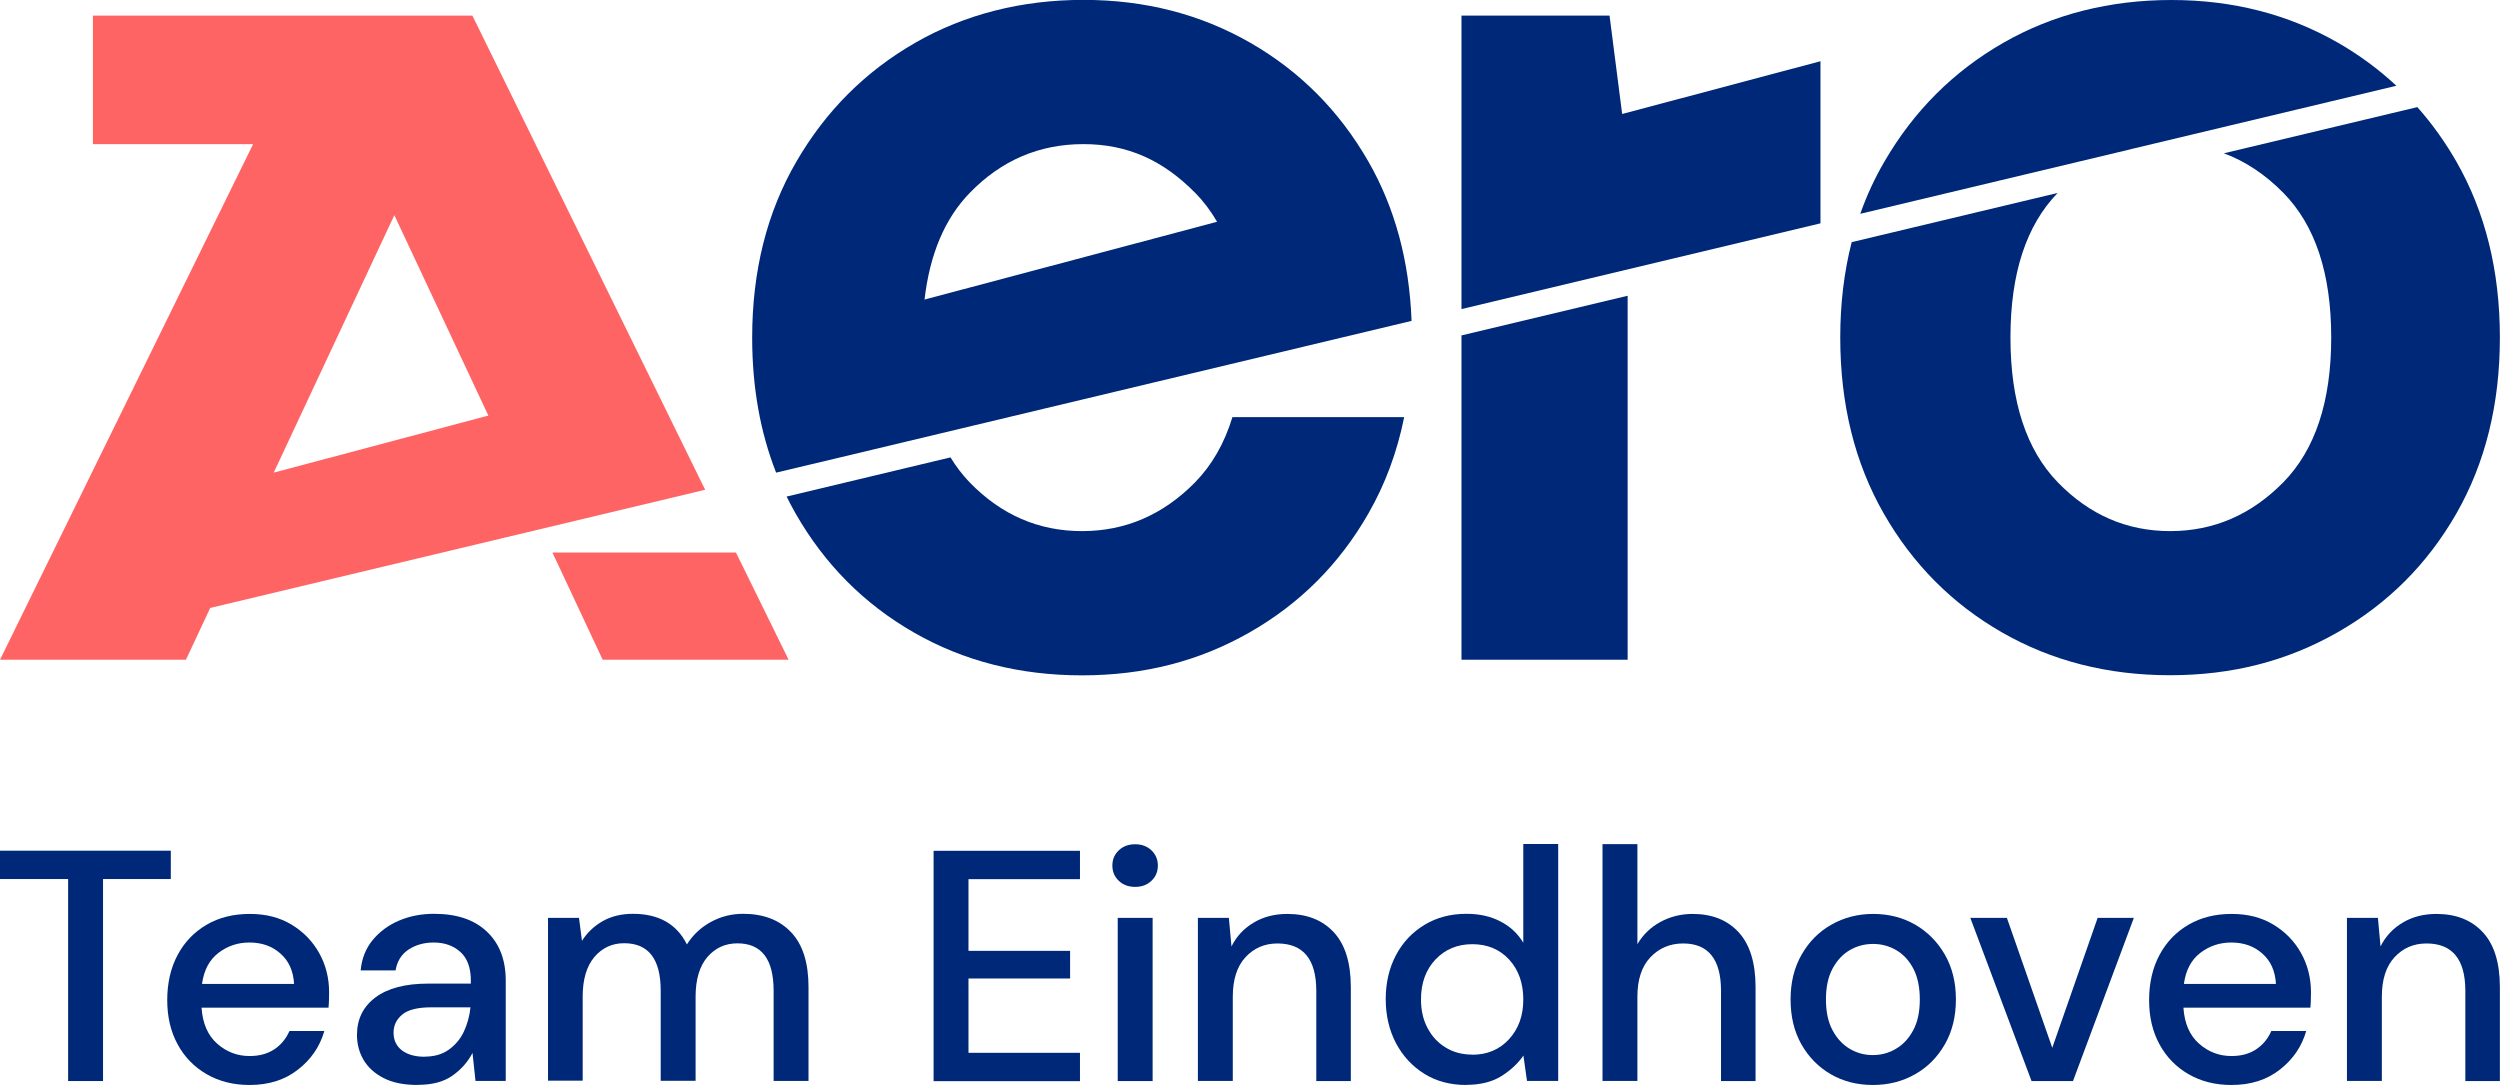 <?xml version="1.0" encoding="UTF-8"?><svg xmlns="http://www.w3.org/2000/svg" viewBox="0 0 209.89 91.09"><defs><style>.d{fill:#002878;}.e{fill:#ff6464;}</style></defs><g id="a"/><g id="b"><g id="c"><g><g><path class="d" d="M5.72,90.76v-16.96H0v-2.38H14.34v2.38h-5.69v16.96h-2.93Z"/><path class="d" d="M20.94,91.09c-1.34,0-2.54-.3-3.58-.9-1.04-.6-1.86-1.43-2.44-2.5-.59-1.07-.88-2.31-.88-3.73s.29-2.7,.87-3.78c.58-1.09,1.39-1.93,2.43-2.54,1.04-.61,2.25-.91,3.63-.91s2.51,.3,3.51,.9c.99,.6,1.77,1.4,2.32,2.39s.83,2.09,.83,3.29c0,.18,0,.38-.01,.59,0,.21-.02,.45-.04,.7h-10.66c.09,1.33,.53,2.33,1.31,3.02s1.69,1.04,2.72,1.04c.83,0,1.52-.19,2.09-.57,.56-.38,.98-.89,1.26-1.53h2.93c-.37,1.29-1.1,2.37-2.2,3.23-1.1,.87-2.45,1.3-4.07,1.3Zm0-11.96c-.98,0-1.84,.29-2.6,.87-.76,.58-1.22,1.45-1.38,2.61h7.73c-.06-1.07-.43-1.92-1.13-2.54-.7-.63-1.57-.94-2.62-.94Z"/><path class="d" d="M35.08,91.09c-1.16,0-2.12-.19-2.87-.58-.76-.39-1.32-.9-1.69-1.53-.37-.64-.55-1.33-.55-2.09,0-1.33,.52-2.38,1.55-3.15,1.03-.77,2.5-1.16,4.42-1.16h3.59v-.25c0-1.07-.29-1.87-.87-2.4s-1.33-.8-2.25-.8c-.81,0-1.51,.2-2.11,.59-.6,.4-.96,.98-1.09,1.75h-2.93c.09-.99,.43-1.85,1.01-2.55s1.32-1.25,2.21-1.63c.89-.38,1.87-.57,2.94-.57,1.92,0,3.4,.5,4.45,1.51,1.05,1,1.57,2.37,1.57,4.1v8.42h-2.54l-.25-2.35c-.39,.75-.95,1.39-1.69,1.91-.74,.52-1.7,.77-2.9,.77Zm.58-2.38c.79,0,1.46-.19,2-.57,.54-.38,.97-.88,1.27-1.5,.3-.63,.49-1.32,.57-2.07h-3.26c-1.16,0-1.98,.2-2.47,.61-.49,.41-.73,.91-.73,1.52s.23,1.12,.7,1.48c.47,.36,1.11,.54,1.92,.54Z"/><path class="d" d="M46.01,90.76v-13.7h2.6l.25,1.93c.44-.7,1.03-1.25,1.75-1.66,.73-.41,1.57-.61,2.53-.61,2.17,0,3.68,.86,4.53,2.57,.5-.79,1.16-1.42,2-1.88,.84-.46,1.74-.69,2.72-.69,1.71,0,3.06,.52,4.03,1.55,.98,1.03,1.46,2.57,1.46,4.61v7.87h-2.93v-7.57c0-2.65-1.01-3.98-3.04-3.98-1.03,0-1.87,.39-2.53,1.16-.65,.77-.98,1.88-.98,3.31v7.07h-2.93v-7.57c0-2.65-1.02-3.98-3.07-3.98-1.01,0-1.85,.39-2.5,1.16-.65,.77-.98,1.88-.98,3.31v7.07h-2.93Z"/><path class="d" d="M78.38,90.76v-19.33h12.29v2.38h-9.36v6.02h8.53v2.32h-8.53v6.24h9.36v2.38h-12.29Z"/><path class="d" d="M95.3,74.46c-.55,0-1.01-.17-1.37-.51-.36-.34-.54-.77-.54-1.28s.18-.94,.54-1.28c.36-.34,.81-.51,1.37-.51s1.01,.17,1.37,.51,.54,.77,.54,1.28-.18,.94-.54,1.28-.81,.51-1.37,.51Zm-1.46,16.3v-13.7h2.93v13.7h-2.93Z"/><path class="d" d="M100.57,90.76v-13.7h2.6l.22,2.4c.42-.85,1.04-1.51,1.86-2,.82-.49,1.76-.73,2.83-.73,1.66,0,2.96,.52,3.91,1.55,.95,1.03,1.42,2.57,1.42,4.61v7.87h-2.9v-7.57c0-2.65-1.09-3.98-3.26-3.98-1.09,0-1.98,.39-2.69,1.16-.71,.77-1.06,1.88-1.06,3.31v7.07h-2.93Z"/><path class="d" d="M123.09,91.09c-1.33,0-2.5-.31-3.51-.94-1.01-.63-1.8-1.48-2.38-2.57-.57-1.09-.86-2.32-.86-3.7s.29-2.61,.86-3.69,1.37-1.92,2.39-2.54,2.2-.93,3.52-.93c1.09,0,2.04,.21,2.86,.64,.82,.42,1.46,1.02,1.92,1.79v-8.29h2.93v19.89h-2.62l-.3-2.13c-.44,.64-1.05,1.22-1.82,1.71s-1.77,.75-2.98,.75Zm.52-2.54c1.25,0,2.28-.43,3.08-1.3,.8-.87,1.2-1.98,1.2-3.34s-.4-2.5-1.2-3.36c-.8-.86-1.83-1.28-3.08-1.28s-2.28,.43-3.09,1.28c-.81,.86-1.22,1.98-1.22,3.36,0,.9,.18,1.7,.55,2.4,.37,.7,.88,1.25,1.53,1.64,.65,.4,1.4,.59,2.22,.59Z"/><path class="d" d="M134.54,90.76v-19.89h2.93v8.4c.46-.79,1.1-1.41,1.92-1.86s1.73-.68,2.72-.68c1.64,0,2.93,.52,3.87,1.55s1.41,2.57,1.41,4.61v7.87h-2.9v-7.57c0-2.65-1.06-3.98-3.18-3.98-1.1,0-2.02,.39-2.75,1.16-.73,.77-1.09,1.88-1.09,3.31v7.07h-2.93Z"/><path class="d" d="M157.23,91.09c-1.31,0-2.48-.3-3.52-.9-1.04-.6-1.86-1.44-2.47-2.51-.61-1.08-.91-2.33-.91-3.77s.31-2.69,.93-3.77c.62-1.08,1.45-1.92,2.5-2.51,1.05-.6,2.22-.9,3.51-.9s2.48,.3,3.52,.9c1.04,.6,1.87,1.44,2.49,2.51,.62,1.08,.93,2.33,.93,3.77s-.31,2.69-.93,3.77c-.62,1.08-1.45,1.92-2.5,2.51-1.05,.6-2.23,.9-3.54,.9Zm0-2.51c.7,0,1.35-.17,1.95-.53,.6-.35,1.08-.87,1.45-1.56,.37-.69,.55-1.55,.55-2.58s-.18-1.89-.54-2.58-.84-1.21-1.44-1.56c-.6-.35-1.25-.52-1.95-.52s-1.35,.17-1.95,.52c-.6,.35-1.08,.87-1.45,1.56-.37,.69-.55,1.55-.55,2.58s.18,1.89,.55,2.58c.37,.69,.85,1.21,1.44,1.56,.59,.35,1.23,.53,1.93,.53Z"/><path class="d" d="M170.56,90.76l-5.14-13.7h3.07l3.81,10.91,3.81-10.91h3.04l-5.11,13.7h-3.48Z"/><path class="d" d="M187.33,91.09c-1.34,0-2.54-.3-3.58-.9-1.04-.6-1.86-1.43-2.44-2.5-.59-1.07-.88-2.31-.88-3.73s.29-2.7,.87-3.78c.58-1.09,1.39-1.93,2.43-2.54,1.04-.61,2.25-.91,3.63-.91s2.51,.3,3.51,.9c.99,.6,1.77,1.4,2.32,2.39s.83,2.09,.83,3.29c0,.18,0,.38-.01,.59,0,.21-.02,.45-.04,.7h-10.66c.09,1.33,.53,2.33,1.31,3.02s1.69,1.04,2.72,1.04c.83,0,1.52-.19,2.09-.57,.56-.38,.98-.89,1.26-1.53h2.93c-.37,1.29-1.1,2.37-2.2,3.23-1.1,.87-2.45,1.3-4.07,1.3Zm0-11.96c-.98,0-1.84,.29-2.6,.87-.76,.58-1.22,1.45-1.38,2.61h7.73c-.06-1.07-.43-1.92-1.13-2.54-.7-.63-1.57-.94-2.62-.94Z"/><path class="d" d="M197.04,90.76v-13.7h2.6l.22,2.4c.42-.85,1.04-1.51,1.86-2,.82-.49,1.76-.73,2.83-.73,1.66,0,2.96,.52,3.91,1.55,.95,1.03,1.42,2.57,1.42,4.61v7.87h-2.9v-7.57c0-2.65-1.09-3.98-3.26-3.98-1.09,0-1.98,.39-2.69,1.16-.71,.77-1.06,1.88-1.06,3.31v7.07h-2.93Z"/></g><g><path class="d" d="M70.25,38.47l48.26-11.53c-.19-5.02-1.39-9.48-3.62-13.37-2.44-4.25-5.74-7.58-9.92-9.98-4.18-2.4-8.85-3.6-14.01-3.6s-9.94,1.2-14.12,3.6c-4.18,2.4-7.51,5.72-9.98,9.98-2.47,4.25-3.71,9.18-3.71,14.77,0,4.15,.67,7.93,2.01,11.34l5.09-1.21Zm11.17-22.28c2.65-2.73,5.83-4.09,9.54-4.09s6.69,1.36,9.38,4.09c.71,.72,1.32,1.53,1.84,2.43l-24.56,6.53c.44-3.81,1.7-6.8,3.8-8.96Z"/><path class="d" d="M100.33,40.5c-2.69,2.73-5.85,4.09-9.49,4.09s-6.78-1.36-9.43-4.09c-.61-.63-1.14-1.33-1.61-2.1l-13.76,3.29c.24,.48,.49,.96,.76,1.43,2.43,4.25,5.74,7.58,9.92,9.98,4.18,2.4,8.89,3.6,14.12,3.6s9.85-1.2,14.06-3.6c4.21-2.4,7.54-5.72,9.98-9.98,1.42-2.47,2.42-5.17,3.01-8.1h-14.42c-.67,2.2-1.72,4.03-3.15,5.49Z"/></g><g><polygon class="d" points="152.84 18.75 152.84 5.14 136.19 9.57 135.13 1.31 122.7 1.31 122.7 25.95 152.84 18.75"/><polygon class="d" points="122.7 28.16 122.7 55.39 136.65 55.39 136.65 24.83 122.7 28.16"/></g><g><path class="d" d="M178.94,12.51c.06-.02,.12-.03,.18-.04l22.07-5.27c-1.47-1.37-3.09-2.57-4.88-3.6-4.18-2.4-8.85-3.6-14.01-3.6s-9.94,1.2-14.12,3.6c-4.18,2.4-7.51,5.72-9.98,9.98-.81,1.39-1.48,2.84-2.02,4.37l22.75-5.43Z"/><path class="d" d="M202.96,8.99l-16.25,3.88c1.8,.67,3.46,1.77,4.98,3.31,2.69,2.73,4.03,6.78,4.03,12.16s-1.35,9.43-4.03,12.16c-2.69,2.73-5.85,4.09-9.49,4.09s-6.78-1.36-9.43-4.09c-2.65-2.73-3.98-6.78-3.98-12.16s1.32-9.41,3.96-12.14l-17.29,4.13c-.64,2.5-.96,5.17-.96,8.01,0,5.6,1.22,10.52,3.65,14.77,2.43,4.25,5.74,7.58,9.92,9.98,4.18,2.4,8.89,3.6,14.12,3.6s9.85-1.2,14.06-3.6c4.21-2.4,7.54-5.72,9.98-9.98,2.43-4.25,3.65-9.18,3.65-14.77s-1.22-10.52-3.65-14.77c-.96-1.67-2.05-3.19-3.28-4.58Z"/></g><path class="e" d="M59.2,41.11l-.17-.34L39.66,1.31H7.8V12.1h13.45L0,55.39H15.61l2.04-4.35,41.55-9.92Zm-26.09-23.04l7.89,16.82-18.02,4.79,10.13-21.62Z"/></g><polygon class="e" points="61.79 46.39 46.38 46.39 50.6 55.39 66.21 55.39 61.79 46.39"/></g></g></svg>
